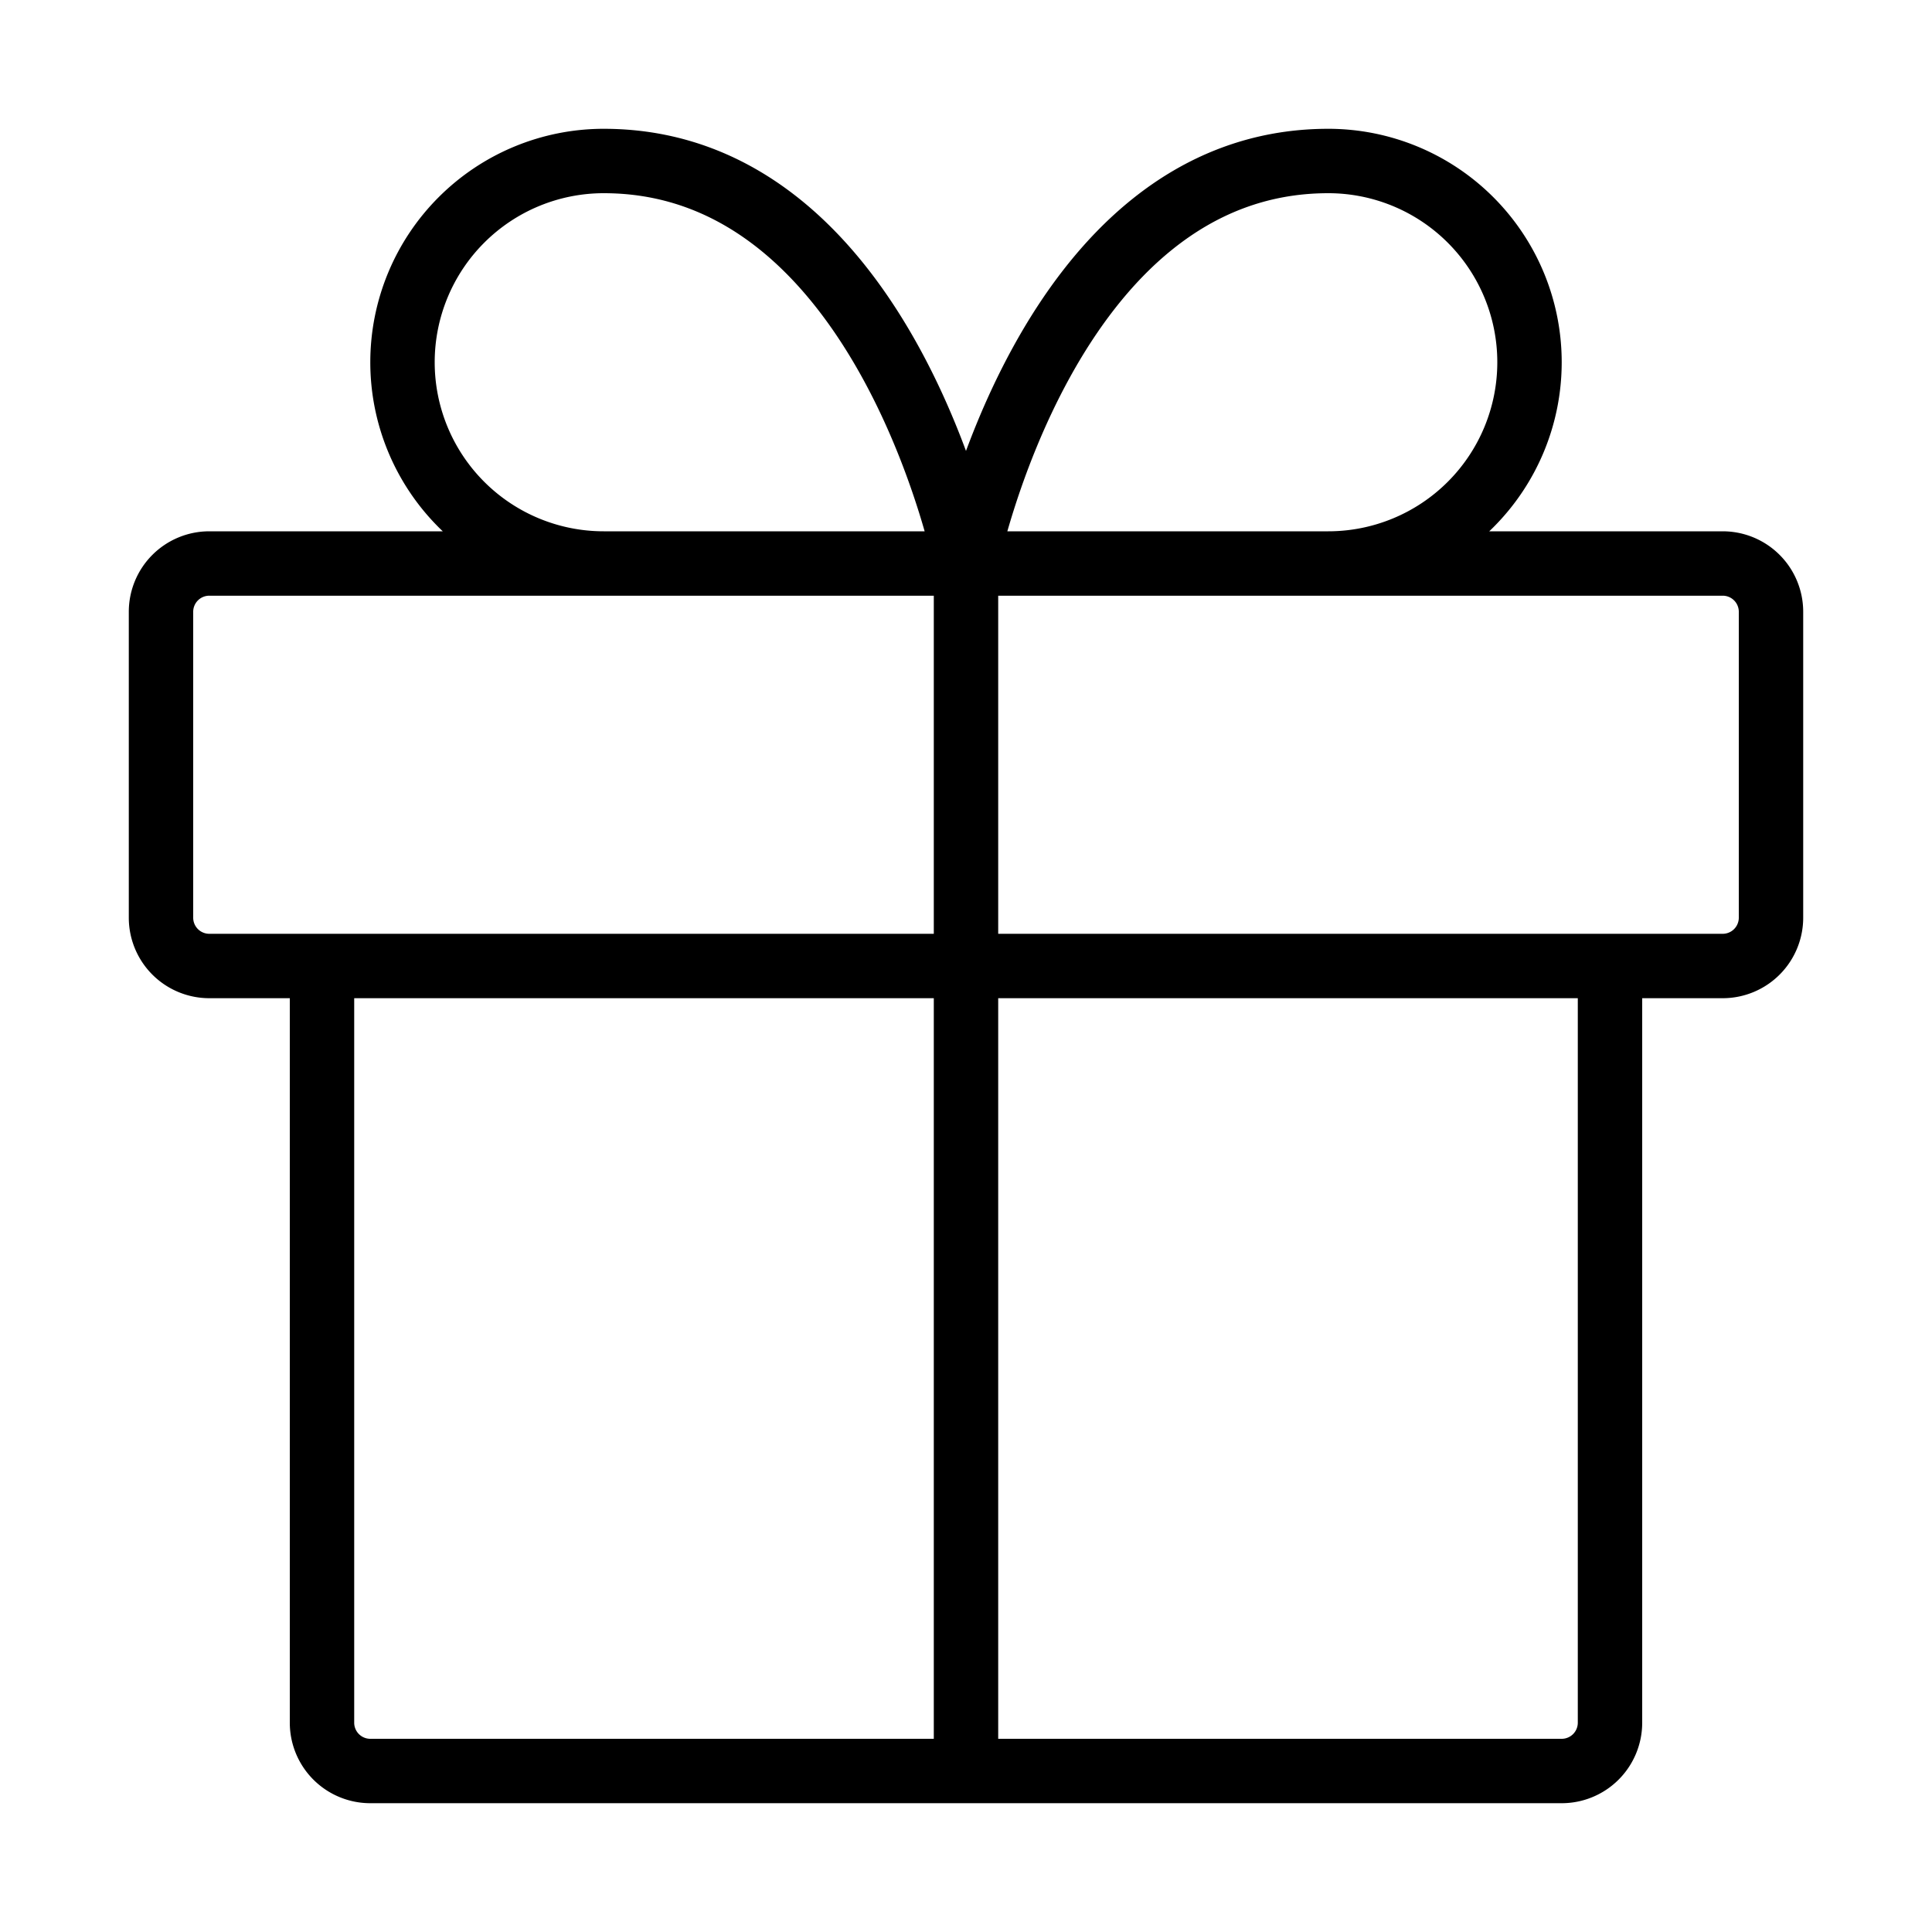 <?xml version="1.0" encoding="UTF-8"?><svg xmlns="http://www.w3.org/2000/svg" width="40px" height="40px" fill="none" stroke-width="0.8" viewBox="0 0 24 24" color="#000000"><path stroke="#000000" stroke-width="0.8" stroke-linecap="round" stroke-linejoin="round" d="M20 12v9.4a.6.6 0 0 1-.6.6H4.6a.6.6 0 0 1-.6-.6V12M21.4 7H2.6a.6.6 0 0 0-.6.6v3.8a.6.6 0 0 0 .6.6h18.8a.6.6 0 0 0 .6-.6V7.6a.6.6 0 0 0-.6-.6ZM12 22V7M12 7H7.5a2.5 2.5 0 1 1 0-5C11 2 12 7 12 7ZM12 7h4.5a2.5 2.5 0 0 0 0-5C13 2 12 7 12 7Z"></path></svg>